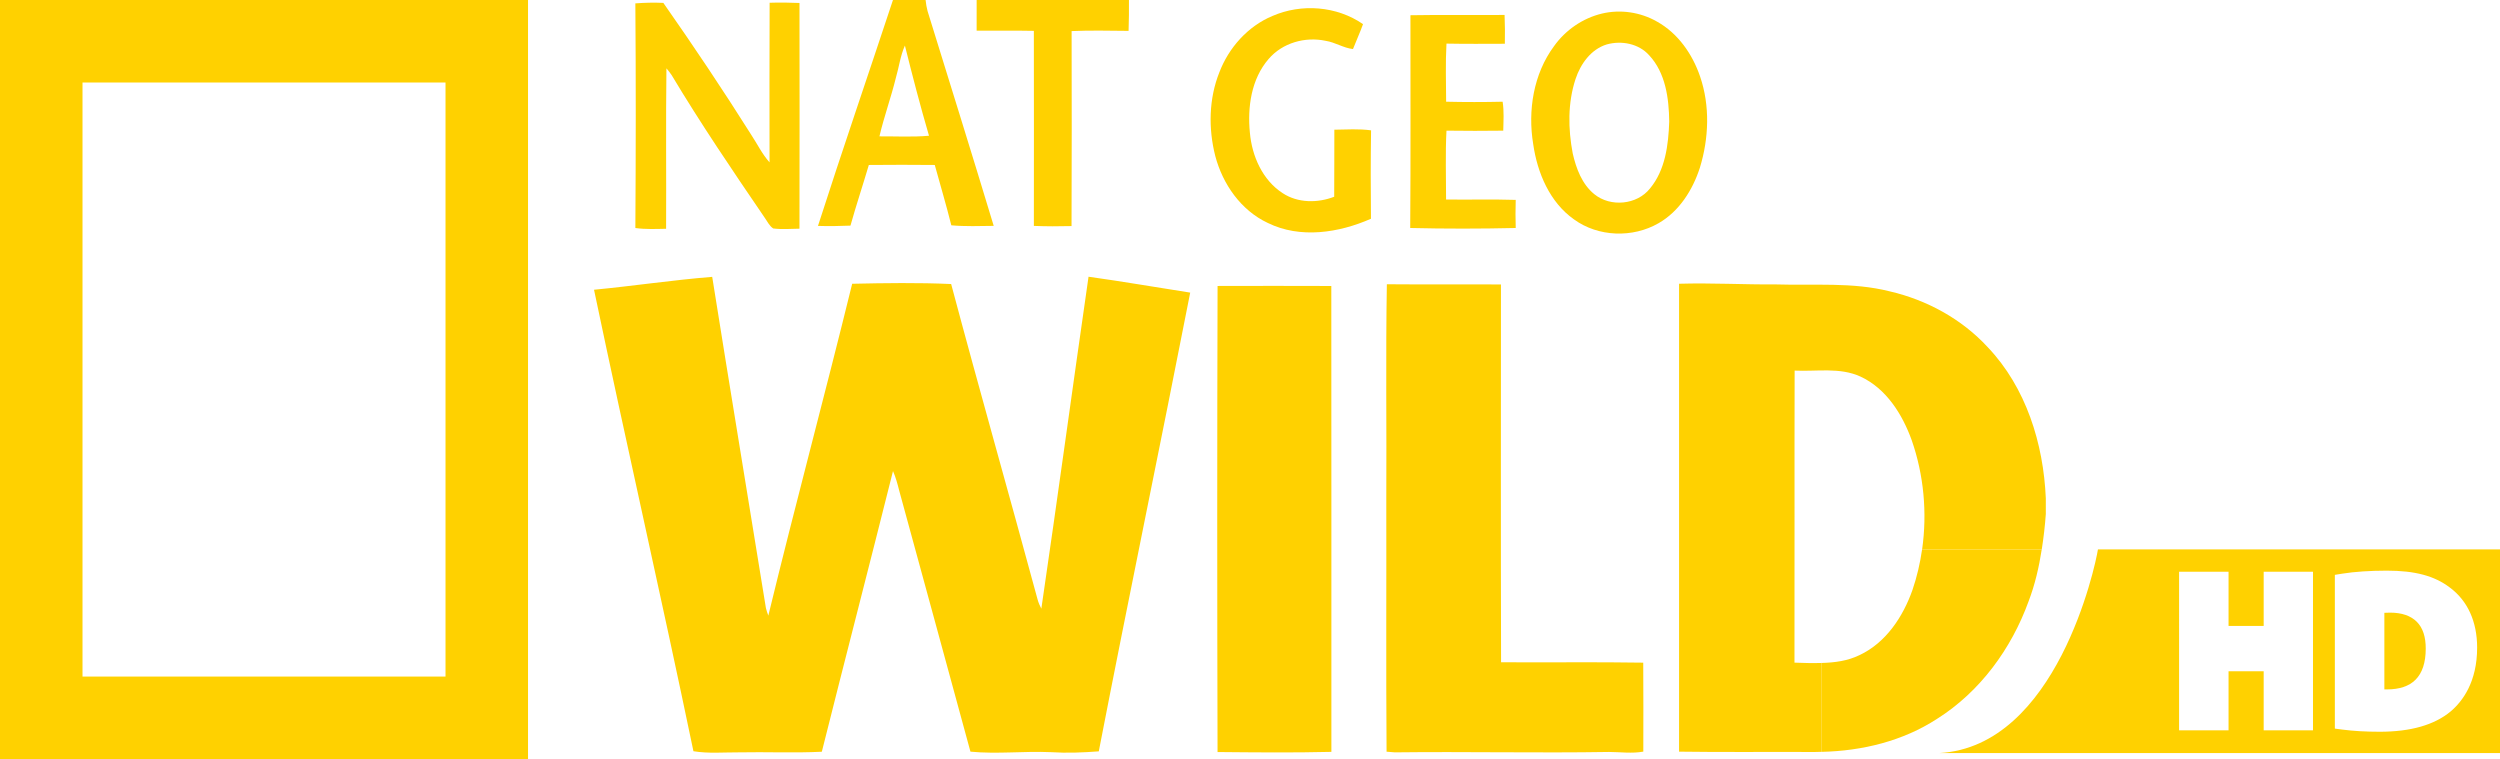 <?xml version="1.0" encoding="utf-8"?>
<!-- Generator: Adobe Illustrator 15.0.2, SVG Export Plug-In . SVG Version: 6.00 Build 0)  -->
<!DOCTYPE svg PUBLIC "-//W3C//DTD SVG 1.1//EN" "http://www.w3.org/Graphics/SVG/1.1/DTD/svg11.dtd">
<svg version="1.1" id="Capa_1" xmlns="http://www.w3.org/2000/svg" xmlns:xlink="http://www.w3.org/1999/xlink" x="0px" y="0px"
	 width="131.746px" height="40px" viewBox="0 0 131.746 40" enable-background="new 0 0 131.746 40" xml:space="preserve">
<path fill="#FFD100" d="M27.826,40H0V0h27.826V40z M23.478,4.348H4.348v31.306h19.13V4.348z"/>
<path fill="#FFD100" d="M47.058,0h1.719c0.02,0.197,0.054,0.39,0.103,0.581c1.167,3.773,2.346,7.542,3.487,11.322
	c-0.745,0.009-1.492,0.037-2.234-0.029c-0.265-1.067-0.582-2.121-0.872-3.18c-1.159-0.012-2.317-0.011-3.475,0
	c-0.315,1.067-0.668,2.124-0.968,3.196c-0.57,0.024-1.142,0.034-1.712,0.015C44.384,7.924,45.746,3.97,47.058,0 M47.209,4.108
	c-0.254,1.036-0.622,2.041-0.864,3.078c0.87-0.006,1.743,0.046,2.612-0.033c-0.461-1.573-0.873-3.16-1.27-4.751
	C47.445,2.944,47.375,3.542,47.209,4.108z"/>
<path fill="#FFD100" d="M51.468,0h8.026c0.007,0.542-0.004,1.085-0.02,1.627c-1.001-0.007-2.003-0.034-3.002,0.011
	c0.006,3.425,0.012,6.852-0.004,10.276c-0.662,0.018-1.325,0.017-1.985-0.009c0.003-3.426,0.006-6.853-0.001-10.279
	c-1.004-0.02-2.01-0.006-3.015-0.009C51.465,1.079,51.463,0.539,51.468,0z"/>
<path fill="#FFD100" d="M33.482,0.178c0.491-0.037,0.983-0.049,1.475-0.026c1.596,2.279,3.146,4.593,4.629,6.947
	c0.321,0.486,0.577,1.02,0.968,1.458c-0.001-2.804-0.011-5.609,0.004-8.412c0.524-0.017,1.05-0.012,1.574,0.012
	c0.005,3.965,0.008,7.929-0.001,11.894c-0.46,0.006-0.925,0.047-1.384-0.012c-0.219-0.145-0.325-0.403-0.477-0.608
	c-1.675-2.455-3.346-4.919-4.874-7.47c-0.085-0.125-0.177-0.246-0.276-0.36c-0.035,2.817-0.003,5.637-0.017,8.455
	c-0.54,0.01-1.083,0.036-1.62-0.04C33.508,8.07,33.513,4.125,33.482,0.178z"/>
<path fill="#FFD100" d="M67.05,0.844c1.533-0.669,3.396-0.528,4.779,0.428c-0.158,0.445-0.358,0.872-0.529,1.313
	c-0.502-0.055-0.937-0.356-1.438-0.433c-1.079-0.233-2.282,0.105-3.01,0.958c-0.913,1.055-1.118,2.537-0.985,3.884
	c0.108,1.227,0.663,2.497,1.726,3.184c0.801,0.528,1.842,0.528,2.717,0.19c0.012-1.178,0-2.356,0.008-3.533
	c0.644-0.008,1.291-0.055,1.935,0.034c-0.024,1.553-0.021,3.106-0.006,4.659c-1.688,0.743-3.728,1.063-5.438,0.22
	c-1.413-0.662-2.375-2.042-2.766-3.526c-0.368-1.443-0.342-3.013,0.213-4.406C64.752,2.515,65.754,1.387,67.05,0.844z"/>
<path fill="#FFD100" d="M84.417,0.716c0.978-0.234,2.033-0.076,2.903,0.422c1.104,0.611,1.869,1.713,2.271,2.891
	c0.531,1.55,0.465,3.261-0.012,4.815c-0.379,1.17-1.086,2.295-2.176,2.919c-1.361,0.786-3.178,0.729-4.457-0.202
	c-1.279-0.901-1.932-2.456-2.148-3.962c-0.293-1.772,0.012-3.703,1.098-5.168C82.498,1.585,83.408,0.958,84.417,0.716 M84.675,2.341
	c-0.834,0.254-1.383,1.028-1.646,1.822c-0.416,1.261-0.395,2.63-0.149,3.922c0.181,0.792,0.486,1.619,1.136,2.147
	c0.852,0.696,2.25,0.568,2.938-0.302c0.809-0.974,0.969-2.3,1.012-3.522c-0.016-1.219-0.189-2.566-1.059-3.497
	C86.359,2.297,85.449,2.125,84.675,2.341z"/>
<path fill="#FFD100" d="M74.328,0.803c1.652-0.029,3.307-0.003,4.961-0.015c0.02,0.506,0.025,1.012,0.014,1.518
	c-1.025,0.003-2.051,0.012-3.076-0.008c-0.057,1.02-0.022,2.041-0.018,3.062c0.992,0.023,1.982,0.023,2.977,0
	c0.08,0.505,0.043,1.017,0.033,1.526c-0.996,0.012-1.994,0.014-2.992-0.001c-0.063,1.208-0.02,2.42-0.021,3.629
	c1.224,0.017,2.446-0.02,3.67,0.02c-0.015,0.493-0.015,0.987,0,1.481c-1.853,0.043-3.707,0.044-5.56,0
	C74.344,8.278,74.324,4.541,74.328,0.803z"/>
<path fill="#FFD100" d="M31.304,15.269c2.079-0.199,4.146-0.512,6.228-0.679c0.925,5.817,1.89,11.631,2.829,17.447
	c0.03,0.139,0.08,0.273,0.128,0.406c1.418-5.842,2.987-11.648,4.419-17.489c1.736-0.038,3.48-0.064,5.216,0.014
	c1.48,5.554,3.055,11.082,4.557,16.63c0.046,0.166,0.112,0.322,0.196,0.477c0.856-5.827,1.646-11.664,2.487-17.492
	c1.79,0.249,3.571,0.559,5.358,0.837c-1.578,8.063-3.254,16.108-4.818,24.175c-0.838,0.063-1.682,0.098-2.521,0.043
	c-1.414-0.064-2.831,0.11-4.242-0.027c-1.244-4.586-2.504-9.17-3.754-13.756c-0.088-0.352-0.183-0.699-0.327-1.031
	c-1.236,4.934-2.515,9.857-3.751,14.791c-1.463,0.074-2.928,0.002-4.393,0.033c-0.791-0.004-1.586,0.07-2.373-0.06
	C34.854,31.471,33.005,23.384,31.304,15.269z"/>
<path fill="#FFD100" d="M73.085,14.98c2.004,0.018,4.006-0.002,6.013,0.011c0,6.636-0.013,13.274,0.006,19.909
	c2.498,0.019,4.994-0.021,7.492,0.021c0.012,1.563,0.006,3.126,0.004,4.688c-0.599,0.109-1.203,0.021-1.804,0.018
	c-3.764,0.063-7.526-0.025-11.291,0.021c-0.106-0.008-0.325-0.026-0.435-0.035c-0.032-4.42-0.004-8.838-0.014-13.256
	C73.078,22.566,73.02,18.772,73.085,14.98z"/>
<path fill="#FFD100" d="M64.164,15.07c1.999-0.003,3.996-0.009,5.994,0.001c0.01,8.185,0,16.369,0.004,24.551
	c-2,0.049-4,0.028-5.999,0.009C64.141,31.445,64.14,23.256,64.164,15.07z"/>
<path fill="#FFD100" d="M106.9,31.697c0.34-0.887,0.551-1.809,0.697-2.744h-6.306c-0.104,0.725-0.269,1.441-0.506,2.134
	c-0.498,1.414-1.399,2.785-2.795,3.438c-0.625,0.305-1.306,0.393-1.992,0.412v4.684c2.133-0.045,4.287-0.569,6.086-1.742
	C104.343,36.454,105.996,34.189,106.9,31.697z"/>
<path fill="#FFD100" d="M94.566,34.92c0.012-5.13-0.006-10.261,0.008-15.39c1.156,0.057,2.381-0.188,3.475,0.317
	c1.357,0.631,2.203,1.988,2.695,3.351c0.639,1.834,0.822,3.827,0.549,5.753h6.305c0.096-0.619,0.17-1.241,0.213-1.865V26.26
	c-0.123-2.882-1.039-5.836-3.059-7.962c-1.371-1.489-3.217-2.495-5.182-2.948c-1.945-0.489-3.961-0.299-5.943-0.361
	c-1.715,0.012-3.428-0.087-5.143-0.036c0,8.22-0.002,16.439,0,24.658c2.377,0.035,4.758,0.005,7.137,0.018
	c0.127,0,0.252-0.006,0.379-0.009v-4.683C95.521,34.952,95.039,34.938,94.566,34.92z"/>
<g>
	<path fill="#FFD100" d="M125.953,32.285c-0.117,0-0.217,0.004-0.301,0.009v4.036c0.043,0.001,0.084,0.001,0.125,0.001l0,0
		c0.676,0,1.176-0.171,1.514-0.507c0.359-0.357,0.541-0.908,0.541-1.639c0.004-0.621-0.152-1.099-0.471-1.418
		C127.042,32.448,126.568,32.285,125.953,32.285z"/>
</g>
<g>
	<path fill="#FFD100" d="M131.746,28.953h-21.188c-0.141,0.915-2.184,10.381-8.354,10.732h29.543L131.746,28.953L131.746,28.953z
		 M121.891,38.486h-2.599v-3.111h-1.851v3.111h-2.606V30.13h2.606v2.856h1.851V30.13h2.599V38.486z M129.141,37.495
		c-0.854,0.71-2.107,1.067-3.729,1.067c-0.729,0-1.393-0.037-1.969-0.113l-0.4-0.053v-8.102l0.389-0.063
		c0.646-0.104,1.478-0.159,2.346-0.159c1.484,0,2.511,0.272,3.322,0.888c0.941,0.698,1.441,1.796,1.441,3.169
		C130.541,35.934,129.779,36.955,129.141,37.495z"/>
</g>
</svg>
